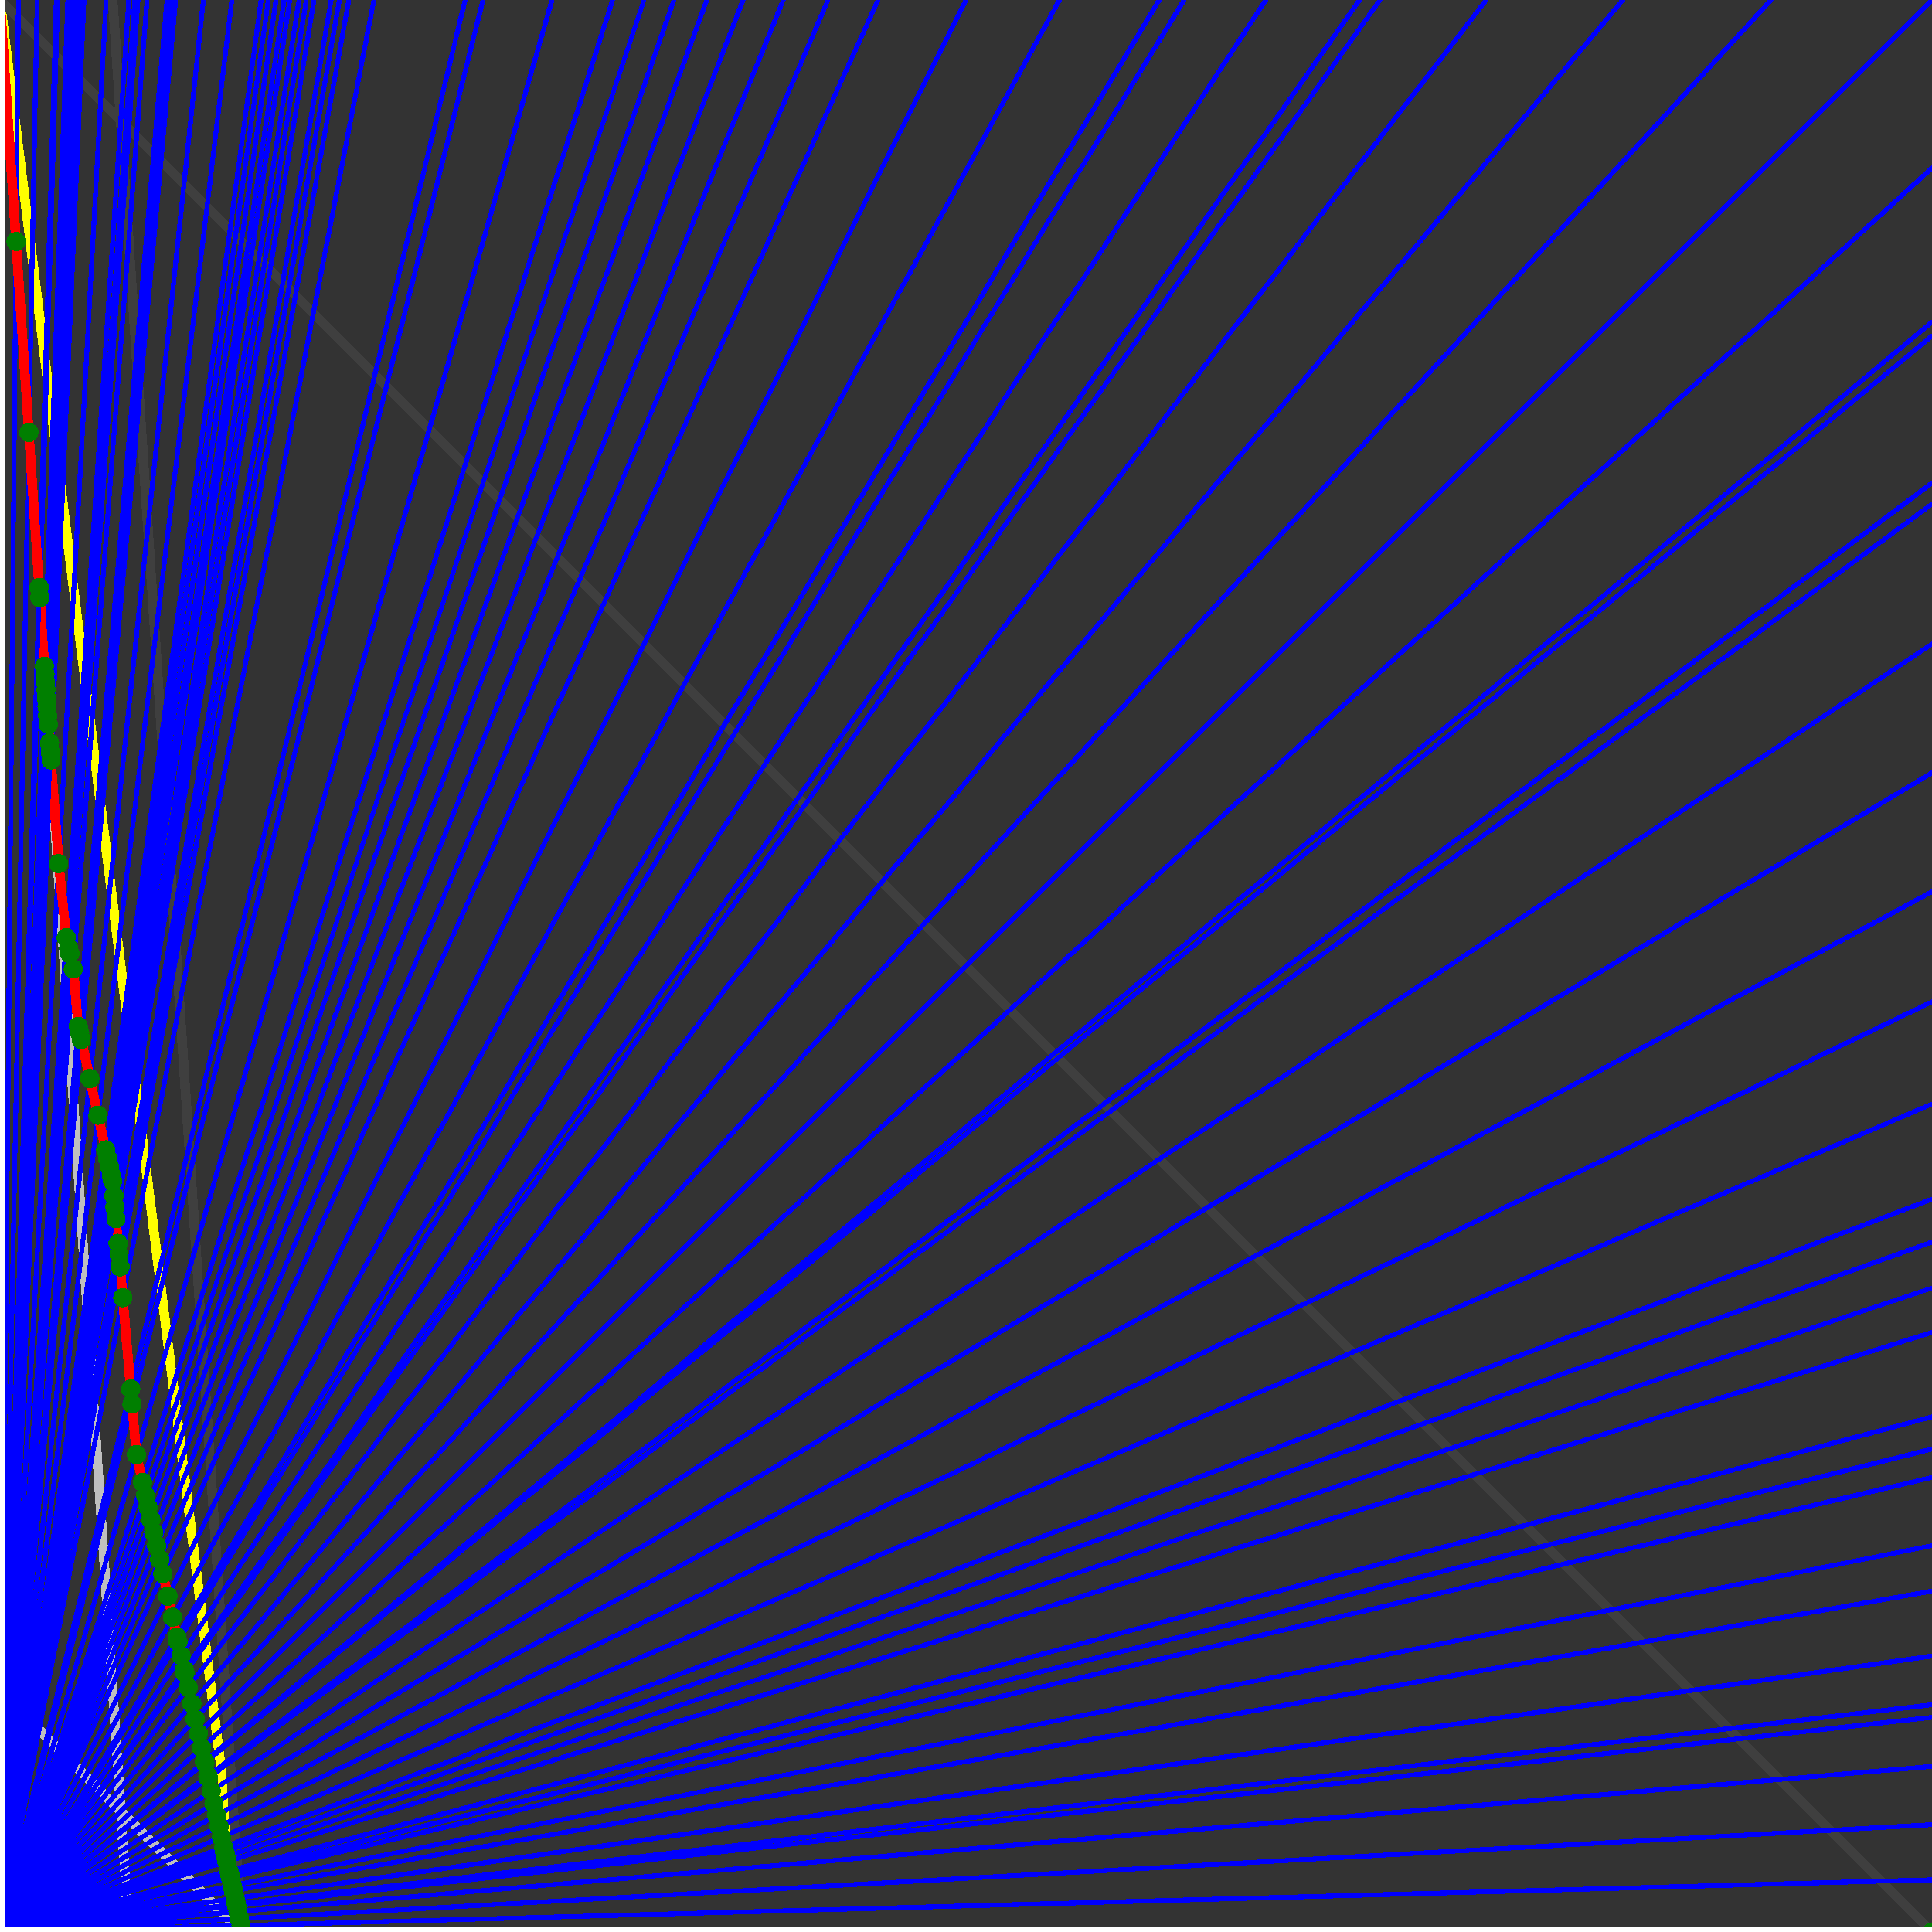 <svg xmlns="http://www.w3.org/2000/svg" version="1.1" width = "750" height = "750" viewBox = "0 0 750 750"  shape-rendering="crispEdges">
<rect x="0" y="0" width="750" height="750" fill="#333333" stroke="none"/>
<path stroke-linejoin="round" stroke-linecap="round" stroke="rgb(255,255,0)" stroke-width="3.75" fill="none" d="M 93.75 750 L 0 0 " />
<path stroke-linejoin="round" stroke-linecap="round" stroke="rgb(63,63,63)" stroke-width="3.75" fill="none" d="M 0 0 L 750 750 M 93.75 750 L 43.75 0 " />
<path stroke-linejoin="round" stroke-linecap="round" stroke="rgb(191,191,191)" stroke-width="3.75" fill="none" d="M 0 656.25 L 93.75 750 M 0 0 L 50 750 " />
<path stroke-linejoin="round" stroke-linecap="round" stroke="rgb(0,0,255)" stroke-width="1.875" fill="none" d="M 0 750 L 750 729.73 " />
<path stroke-linejoin="round" stroke-linecap="round" stroke="rgb(255,0,0)" stroke-width="3.75" fill="none" d="M 93.581 747.471 L 93.75 750 " />
<path stroke-linejoin="round" stroke-linecap="round" stroke="rgb(0,0,255)" stroke-width="1.875" fill="none" d="M 0 750 L 750 708.333 " />
<path stroke-linejoin="round" stroke-linecap="round" stroke="rgb(255,0,0)" stroke-width="3.75" fill="none" d="M 92.995 744.834 L 93.581 747.471 " />
<path stroke-linejoin="round" stroke-linecap="round" stroke="rgb(0,0,255)" stroke-width="1.875" fill="none" d="M 0 750 L 750 685.714 " />
<path stroke-linejoin="round" stroke-linecap="round" stroke="rgb(255,0,0)" stroke-width="3.75" fill="none" d="M 92.384 742.081 L 92.995 744.834 " />
<path stroke-linejoin="round" stroke-linecap="round" stroke="rgb(0,0,255)" stroke-width="1.875" fill="none" d="M 0 750 L 750 666.667 " />
<path stroke-linejoin="round" stroke-linecap="round" stroke="rgb(255,0,0)" stroke-width="3.75" fill="none" d="M 91.875 739.792 L 92.384 742.081 " />
<path stroke-linejoin="round" stroke-linecap="round" stroke="rgb(0,0,255)" stroke-width="1.875" fill="none" d="M 0 750 L 750 661.765 " />
<path stroke-linejoin="round" stroke-linecap="round" stroke="rgb(255,0,0)" stroke-width="3.75" fill="none" d="M 91.745 739.206 L 91.875 739.792 " />
<path stroke-linejoin="round" stroke-linecap="round" stroke="rgb(0,0,255)" stroke-width="1.875" fill="none" d="M 0 750 L 750 642.857 " />
<path stroke-linejoin="round" stroke-linecap="round" stroke="rgb(255,0,0)" stroke-width="3.75" fill="none" d="M 91.247 736.965 L 91.745 739.206 " />
<path stroke-linejoin="round" stroke-linecap="round" stroke="rgb(0,0,255)" stroke-width="1.875" fill="none" d="M 0 750 L 750 617.647 " />
<path stroke-linejoin="round" stroke-linecap="round" stroke="rgb(255,0,0)" stroke-width="3.75" fill="none" d="M 90.591 734.013 L 91.247 736.965 " />
<path stroke-linejoin="round" stroke-linecap="round" stroke="rgb(0,0,255)" stroke-width="1.875" fill="none" d="M 0 750 L 750 600 " />
<path stroke-linejoin="round" stroke-linecap="round" stroke="rgb(255,0,0)" stroke-width="3.75" fill="none" d="M 90.137 731.973 L 90.591 734.013 " />
<path stroke-linejoin="round" stroke-linecap="round" stroke="rgb(0,0,255)" stroke-width="1.875" fill="none" d="M 0 750 L 750 573.529 " />
<path stroke-linejoin="round" stroke-linecap="round" stroke="rgb(255,0,0)" stroke-width="3.75" fill="none" d="M 89.466 728.949 L 90.137 731.973 " />
<path stroke-linejoin="round" stroke-linecap="round" stroke="rgb(0,0,255)" stroke-width="1.875" fill="none" d="M 0 750 L 750 562.5 " />
<path stroke-linejoin="round" stroke-linecap="round" stroke="rgb(255,0,0)" stroke-width="3.75" fill="none" d="M 89.189 727.703 L 89.466 728.949 " />
<path stroke-linejoin="round" stroke-linecap="round" stroke="rgb(0,0,255)" stroke-width="1.875" fill="none" d="M 0 750 L 750 550 " />
<path stroke-linejoin="round" stroke-linecap="round" stroke="rgb(255,0,0)" stroke-width="3.75" fill="none" d="M 88.877 726.3 L 89.189 727.703 " />
<path stroke-linejoin="round" stroke-linecap="round" stroke="rgb(0,0,255)" stroke-width="1.875" fill="none" d="M 0 750 L 750 517.241 " />
<path stroke-linejoin="round" stroke-linecap="round" stroke="rgb(255,0,0)" stroke-width="3.75" fill="none" d="M 88.07 722.668 L 88.877 726.3 " />
<path stroke-linejoin="round" stroke-linecap="round" stroke="rgb(0,0,255)" stroke-width="1.875" fill="none" d="M 0 750 L 750 500 " />
<path stroke-linejoin="round" stroke-linecap="round" stroke="rgb(255,0,0)" stroke-width="3.75" fill="none" d="M 87.651 720.783 L 88.07 722.668 " />
<path stroke-linejoin="round" stroke-linecap="round" stroke="rgb(0,0,255)" stroke-width="1.875" fill="none" d="M 0 750 L 750 482.143 " />
<path stroke-linejoin="round" stroke-linecap="round" stroke="rgb(255,0,0)" stroke-width="3.75" fill="none" d="M 87.221 718.85 L 87.651 720.783 " />
<path stroke-linejoin="round" stroke-linecap="round" stroke="rgb(0,0,255)" stroke-width="1.875" fill="none" d="M 0 750 L 750 465.517 " />
<path stroke-linejoin="round" stroke-linecap="round" stroke="rgb(255,0,0)" stroke-width="3.75" fill="none" d="M 86.825 717.066 L 87.221 718.85 " />
<path stroke-linejoin="round" stroke-linecap="round" stroke="rgb(0,0,255)" stroke-width="1.875" fill="none" d="M 0 750 L 750 428.571 " />
<path stroke-linejoin="round" stroke-linecap="round" stroke="rgb(255,0,0)" stroke-width="3.75" fill="none" d="M 85.957 713.161 L 86.825 717.066 " />
<path stroke-linejoin="round" stroke-linecap="round" stroke="rgb(0,0,255)" stroke-width="1.875" fill="none" d="M 0 750 L 750 388.889 " />
<path stroke-linejoin="round" stroke-linecap="round" stroke="rgb(255,0,0)" stroke-width="3.75" fill="none" d="M 85.044 709.053 L 85.957 713.161 " />
<path stroke-linejoin="round" stroke-linecap="round" stroke="rgb(0,0,255)" stroke-width="1.875" fill="none" d="M 0 750 L 750 346.154 " />
<path stroke-linejoin="round" stroke-linecap="round" stroke="rgb(255,0,0)" stroke-width="3.75" fill="none" d="M 84.082 704.725 L 85.044 709.053 " />
<path stroke-linejoin="round" stroke-linecap="round" stroke="rgb(0,0,255)" stroke-width="1.875" fill="none" d="M 0 750 L 750 300 " />
<path stroke-linejoin="round" stroke-linecap="round" stroke="rgb(255,0,0)" stroke-width="3.75" fill="none" d="M 83.068 700.159 L 84.082 704.725 " />
<path stroke-linejoin="round" stroke-linecap="round" stroke="rgb(0,0,255)" stroke-width="1.875" fill="none" d="M 0 750 L 750 250 " />
<path stroke-linejoin="round" stroke-linecap="round" stroke="rgb(255,0,0)" stroke-width="3.75" fill="none" d="M 81.996 695.336 L 83.068 700.159 " />
<path stroke-linejoin="round" stroke-linecap="round" stroke="rgb(0,0,255)" stroke-width="1.875" fill="none" d="M 0 750 L 750 195.652 " />
<path stroke-linejoin="round" stroke-linecap="round" stroke="rgb(255,0,0)" stroke-width="3.75" fill="none" d="M 80.862 690.233 L 81.996 695.336 " />
<path stroke-linejoin="round" stroke-linecap="round" stroke="rgb(0,0,255)" stroke-width="1.875" fill="none" d="M 0 750 L 750 187.5 " />
<path stroke-linejoin="round" stroke-linecap="round" stroke="rgb(255,0,0)" stroke-width="3.75" fill="none" d="M 80.694 689.479 L 80.862 690.233 " />
<path stroke-linejoin="round" stroke-linecap="round" stroke="rgb(0,0,255)" stroke-width="1.875" fill="none" d="M 0 750 L 750 130.435 " />
<path stroke-linejoin="round" stroke-linecap="round" stroke="rgb(255,0,0)" stroke-width="3.75" fill="none" d="M 79.542 684.292 L 80.694 689.479 " />
<path stroke-linejoin="round" stroke-linecap="round" stroke="rgb(0,0,255)" stroke-width="1.875" fill="none" d="M 0 750 L 750 125 " />
<path stroke-linejoin="round" stroke-linecap="round" stroke="rgb(255,0,0)" stroke-width="3.75" fill="none" d="M 79.434 683.805 L 79.542 684.292 " />
<path stroke-linejoin="round" stroke-linecap="round" stroke="rgb(0,0,255)" stroke-width="1.875" fill="none" d="M 0 750 L 750 65.217 " />
<path stroke-linejoin="round" stroke-linecap="round" stroke="rgb(255,0,0)" stroke-width="3.75" fill="none" d="M 78.264 678.542 L 79.434 683.805 " />
<path stroke-linejoin="round" stroke-linecap="round" stroke="rgb(0,0,255)" stroke-width="1.875" fill="none" d="M 0 750 L 750 0 " />
<path stroke-linejoin="round" stroke-linecap="round" stroke="rgb(255,0,0)" stroke-width="3.75" fill="none" d="M 77.026 672.974 L 78.264 678.542 " />
<path stroke-linejoin="round" stroke-linecap="round" stroke="rgb(0,0,255)" stroke-width="1.875" fill="none" d="M 0 750 L 687.5 0 " />
<path stroke-linejoin="round" stroke-linecap="round" stroke="rgb(255,0,0)" stroke-width="3.75" fill="none" d="M 75.774 667.337 L 77.026 672.974 " />
<path stroke-linejoin="round" stroke-linecap="round" stroke="rgb(0,0,255)" stroke-width="1.875" fill="none" d="M 0 750 L 630 0 " />
<path stroke-linejoin="round" stroke-linecap="round" stroke="rgb(255,0,0)" stroke-width="3.75" fill="none" d="M 74.448 661.371 L 75.774 667.337 " />
<path stroke-linejoin="round" stroke-linecap="round" stroke="rgb(0,0,255)" stroke-width="1.875" fill="none" d="M 0 750 L 576.923 0 " />
<path stroke-linejoin="round" stroke-linecap="round" stroke="rgb(255,0,0)" stroke-width="3.75" fill="none" d="M 73.042 655.045 L 74.448 661.371 " />
<path stroke-linejoin="round" stroke-linecap="round" stroke="rgb(0,0,255)" stroke-width="1.875" fill="none" d="M 0 750 L 535.714 0 " />
<path stroke-linejoin="round" stroke-linecap="round" stroke="rgb(255,0,0)" stroke-width="3.75" fill="none" d="M 71.804 649.474 L 73.042 655.045 " />
<path stroke-linejoin="round" stroke-linecap="round" stroke="rgb(0,0,255)" stroke-width="1.875" fill="none" d="M 0 750 L 527.778 0 " />
<path stroke-linejoin="round" stroke-linecap="round" stroke="rgb(255,0,0)" stroke-width="3.75" fill="none" d="M 71.549 648.325 L 71.804 649.474 " />
<path stroke-linejoin="round" stroke-linecap="round" stroke="rgb(0,0,255)" stroke-width="1.875" fill="none" d="M 0 750 L 491.379 0 " />
<path stroke-linejoin="round" stroke-linecap="round" stroke="rgb(255,0,0)" stroke-width="3.75" fill="none" d="M 70.299 642.701 L 71.549 648.325 " />
<path stroke-linejoin="round" stroke-linecap="round" stroke="rgb(0,0,255)" stroke-width="1.875" fill="none" d="M 0 750 L 459.677 0 " />
<path stroke-linejoin="round" stroke-linecap="round" stroke="rgb(255,0,0)" stroke-width="3.75" fill="none" d="M 69.092 637.27 L 70.299 642.701 " />
<path stroke-linejoin="round" stroke-linecap="round" stroke="rgb(0,0,255)" stroke-width="1.875" fill="none" d="M 0 750 L 450 0 " />
<path stroke-linejoin="round" stroke-linecap="round" stroke="rgb(255,0,0)" stroke-width="3.75" fill="none" d="M 68.699 635.501 L 69.092 637.27 " />
<path stroke-linejoin="round" stroke-linecap="round" stroke="rgb(0,0,255)" stroke-width="1.875" fill="none" d="M 0 750 L 411.29 0 " />
<path stroke-linejoin="round" stroke-linecap="round" stroke="rgb(255,0,0)" stroke-width="3.75" fill="none" d="M 66.995 627.832 L 68.699 635.501 " />
<path stroke-linejoin="round" stroke-linecap="round" stroke="rgb(0,0,255)" stroke-width="1.875" fill="none" d="M 0 750 L 375 0 " />
<path stroke-linejoin="round" stroke-linecap="round" stroke="rgb(255,0,0)" stroke-width="3.75" fill="none" d="M 65.176 619.648 L 66.995 627.832 " />
<path stroke-linejoin="round" stroke-linecap="round" stroke="rgb(0,0,255)" stroke-width="1.875" fill="none" d="M 0 750 L 340.909 0 " />
<path stroke-linejoin="round" stroke-linecap="round" stroke="rgb(255,0,0)" stroke-width="3.75" fill="none" d="M 63.231 610.892 L 65.176 619.648 " />
<path stroke-linejoin="round" stroke-linecap="round" stroke="rgb(0,0,255)" stroke-width="1.875" fill="none" d="M 0 750 L 321.429 0 " />
<path stroke-linejoin="round" stroke-linecap="round" stroke="rgb(255,0,0)" stroke-width="3.75" fill="none" d="M 61.997 605.341 L 63.231 610.892 " />
<path stroke-linejoin="round" stroke-linecap="round" stroke="rgb(0,0,255)" stroke-width="1.875" fill="none" d="M 0 750 L 304.054 0 " />
<path stroke-linejoin="round" stroke-linecap="round" stroke="rgb(255,0,0)" stroke-width="3.75" fill="none" d="M 60.81 600.001 L 61.997 605.341 " />
<path stroke-linejoin="round" stroke-linecap="round" stroke="rgb(0,0,255)" stroke-width="1.875" fill="none" d="M 0 750 L 288.462 0 " />
<path stroke-linejoin="round" stroke-linecap="round" stroke="rgb(255,0,0)" stroke-width="3.75" fill="none" d="M 59.668 594.862 L 60.81 600.001 " />
<path stroke-linejoin="round" stroke-linecap="round" stroke="rgb(0,0,255)" stroke-width="1.875" fill="none" d="M 0 750 L 274.39 0 " />
<path stroke-linejoin="round" stroke-linecap="round" stroke="rgb(255,0,0)" stroke-width="3.75" fill="none" d="M 58.569 589.913 L 59.668 594.862 " />
<path stroke-linejoin="round" stroke-linecap="round" stroke="rgb(0,0,255)" stroke-width="1.875" fill="none" d="M 0 750 L 261.628 0 " />
<path stroke-linejoin="round" stroke-linecap="round" stroke="rgb(255,0,0)" stroke-width="3.75" fill="none" d="M 57.508 585.142 L 58.569 589.913 " />
<path stroke-linejoin="round" stroke-linecap="round" stroke="rgb(0,0,255)" stroke-width="1.875" fill="none" d="M 0 750 L 250 0 " />
<path stroke-linejoin="round" stroke-linecap="round" stroke="rgb(255,0,0)" stroke-width="3.75" fill="none" d="M 56.486 580.542 L 57.508 585.143 " />
<path stroke-linejoin="round" stroke-linecap="round" stroke="rgb(0,0,255)" stroke-width="1.875" fill="none" d="M 0 750 L 237.805 0 " />
<path stroke-linejoin="round" stroke-linecap="round" stroke="rgb(255,0,0)" stroke-width="3.75" fill="none" d="M 55.351 575.432 L 56.486 580.542 " />
<path stroke-linejoin="round" stroke-linecap="round" stroke="rgb(0,0,255)" stroke-width="1.875" fill="none" d="M 0 750 L 214.286 0 " />
<path stroke-linejoin="round" stroke-linecap="round" stroke="rgb(255,0,0)" stroke-width="3.75" fill="none" d="M 52.956 564.655 L 55.351 575.432 " />
<path stroke-linejoin="round" stroke-linecap="round" stroke="rgb(0,0,255)" stroke-width="1.875" fill="none" d="M 0 750 L 187.5 0 " />
<path stroke-linejoin="round" stroke-linecap="round" stroke="rgb(255,0,0)" stroke-width="3.75" fill="none" d="M 51.247 545.01 L 52.956 564.655 " />
<path stroke-linejoin="round" stroke-linecap="round" stroke="rgb(0,0,255)" stroke-width="1.875" fill="none" d="M 0 750 L 180.556 0 " />
<path stroke-linejoin="round" stroke-linecap="round" stroke="rgb(255,0,0)" stroke-width="3.75" fill="none" d="M 50.744 539.218 L 51.247 545.01 " />
<path stroke-linejoin="round" stroke-linecap="round" stroke="rgb(0,0,255)" stroke-width="1.875" fill="none" d="M 0 750 L 145.161 0 " />
<path stroke-linejoin="round" stroke-linecap="round" stroke="rgb(255,0,0)" stroke-width="3.75" fill="none" d="M 47.66 503.756 L 50.744 539.218 " />
<path stroke-linejoin="round" stroke-linecap="round" stroke="rgb(0,0,255)" stroke-width="1.875" fill="none" d="M 0 750 L 135.417 0 " />
<path stroke-linejoin="round" stroke-linecap="round" stroke="rgb(255,0,0)" stroke-width="3.75" fill="none" d="M 46.62 491.796 L 47.66 503.756 " />
<path stroke-linejoin="round" stroke-linecap="round" stroke="rgb(0,0,255)" stroke-width="1.875" fill="none" d="M 0 750 L 131.757 0 " />
<path stroke-linejoin="round" stroke-linecap="round" stroke="rgb(255,0,0)" stroke-width="3.75" fill="none" d="M 46.203 486.999 L 46.62 491.796 " />
<path stroke-linejoin="round" stroke-linecap="round" stroke="rgb(0,0,255)" stroke-width="1.875" fill="none" d="M 0 750 L 128.571 0 " />
<path stroke-linejoin="round" stroke-linecap="round" stroke="rgb(255,0,0)" stroke-width="3.75" fill="none" d="M 45.827 482.676 L 46.203 486.999 " />
<path stroke-linejoin="round" stroke-linecap="round" stroke="rgb(0,0,255)" stroke-width="1.875" fill="none" d="M 0 750 L 121.875 0 " />
<path stroke-linejoin="round" stroke-linecap="round" stroke="rgb(255,0,0)" stroke-width="3.75" fill="none" d="M 44.995 473.107 L 45.827 482.676 " />
<path stroke-linejoin="round" stroke-linecap="round" stroke="rgb(0,0,255)" stroke-width="1.875" fill="none" d="M 0 750 L 118.902 0 " />
<path stroke-linejoin="round" stroke-linecap="round" stroke="rgb(255,0,0)" stroke-width="3.75" fill="none" d="M 44.606 468.637 L 44.995 473.107 " />
<path stroke-linejoin="round" stroke-linecap="round" stroke="rgb(0,0,255)" stroke-width="1.875" fill="none" d="M 0 750 L 116.071 0 " />
<path stroke-linejoin="round" stroke-linecap="round" stroke="rgb(255,0,0)" stroke-width="3.75" fill="none" d="M 44.224 464.243 L 44.606 468.637 " />
<path stroke-linejoin="round" stroke-linecap="round" stroke="rgb(0,0,255)" stroke-width="1.875" fill="none" d="M 0 750 L 112.5 0 " />
<path stroke-linejoin="round" stroke-linecap="round" stroke="rgb(255,0,0)" stroke-width="3.75" fill="none" d="M 43.725 458.501 L 44.224 464.243 " />
<path stroke-linejoin="round" stroke-linecap="round" stroke="rgb(0,0,255)" stroke-width="1.875" fill="none" d="M 0 750 L 110.294 0 " />
<path stroke-linejoin="round" stroke-linecap="round" stroke="rgb(255,0,0)" stroke-width="3.75" fill="none" d="M 43.209 456.179 L 43.725 458.501 " />
<path stroke-linejoin="round" stroke-linecap="round" stroke="rgb(0,0,255)" stroke-width="1.875" fill="none" d="M 0 750 L 107.143 0 " />
<path stroke-linejoin="round" stroke-linecap="round" stroke="rgb(255,0,0)" stroke-width="3.75" fill="none" d="M 42.458 452.797 L 43.209 456.179 " />
<path stroke-linejoin="round" stroke-linecap="round" stroke="rgb(0,0,255)" stroke-width="1.875" fill="none" d="M 0 750 L 104.167 0 " />
<path stroke-linejoin="round" stroke-linecap="round" stroke="rgb(255,0,0)" stroke-width="3.75" fill="none" d="M 41.732 449.531 L 42.458 452.797 " />
<path stroke-linejoin="round" stroke-linecap="round" stroke="rgb(0,0,255)" stroke-width="1.875" fill="none" d="M 0 750 L 101.351 0 " />
<path stroke-linejoin="round" stroke-linecap="round" stroke="rgb(255,0,0)" stroke-width="3.75" fill="none" d="M 41.03 446.375 L 41.732 449.531 " />
<path stroke-linejoin="round" stroke-linecap="round" stroke="rgb(0,0,255)" stroke-width="1.875" fill="none" d="M 0 750 L 90 0 " />
<path stroke-linejoin="round" stroke-linecap="round" stroke="rgb(255,0,0)" stroke-width="3.75" fill="none" d="M 38.046 432.947 L 41.03 446.375 " />
<path stroke-linejoin="round" stroke-linecap="round" stroke="rgb(0,0,255)" stroke-width="1.875" fill="none" d="M 0 750 L 78.947 0 " />
<path stroke-linejoin="round" stroke-linecap="round" stroke="rgb(255,0,0)" stroke-width="3.75" fill="none" d="M 34.876 418.68 L 38.046 432.947 " />
<path stroke-linejoin="round" stroke-linecap="round" stroke="rgb(0,0,255)" stroke-width="1.875" fill="none" d="M 0 750 L 68.182 0 " />
<path stroke-linejoin="round" stroke-linecap="round" stroke="rgb(255,0,0)" stroke-width="3.75" fill="none" d="M 31.501 403.492 L 34.876 418.68 " />
<path stroke-linejoin="round" stroke-linecap="round" stroke="rgb(0,0,255)" stroke-width="1.875" fill="none" d="M 0 750 L 66.456 0 " />
<path stroke-linejoin="round" stroke-linecap="round" stroke="rgb(255,0,0)" stroke-width="3.75" fill="none" d="M 30.931 400.926 L 31.501 403.492 " />
<path stroke-linejoin="round" stroke-linecap="round" stroke="rgb(0,0,255)" stroke-width="1.875" fill="none" d="M 0 750 L 64.815 0 " />
<path stroke-linejoin="round" stroke-linecap="round" stroke="rgb(255,0,0)" stroke-width="3.75" fill="none" d="M 30.381 398.452 L 30.931 400.926 " />
<path stroke-linejoin="round" stroke-linecap="round" stroke="rgb(0,0,255)" stroke-width="1.875" fill="none" d="M 0 750 L 57.065 0 " />
<path stroke-linejoin="round" stroke-linecap="round" stroke="rgb(255,0,0)" stroke-width="3.75" fill="none" d="M 28.443 376.172 L 30.381 398.452 " />
<path stroke-linejoin="round" stroke-linecap="round" stroke="rgb(0,0,255)" stroke-width="1.875" fill="none" d="M 0 750 L 53.571 0 " />
<path stroke-linejoin="round" stroke-linecap="round" stroke="rgb(255,0,0)" stroke-width="3.75" fill="none" d="M 27.126 370.242 L 28.443 376.172 " />
<path stroke-linejoin="round" stroke-linecap="round" stroke="rgb(0,0,255)" stroke-width="1.875" fill="none" d="M 0 750 L 52.326 0 " />
<path stroke-linejoin="round" stroke-linecap="round" stroke="rgb(255,0,0)" stroke-width="3.75" fill="none" d="M 26.645 368.082 L 27.126 370.242 " />
<path stroke-linejoin="round" stroke-linecap="round" stroke="rgb(0,0,255)" stroke-width="1.875" fill="none" d="M 0 750 L 50 0 " />
<path stroke-linejoin="round" stroke-linecap="round" stroke="rgb(255,0,0)" stroke-width="3.75" fill="none" d="M 25.734 363.982 L 26.645 368.082 " />
<path stroke-linejoin="round" stroke-linecap="round" stroke="rgb(0,0,255)" stroke-width="1.875" fill="none" d="M 0 750 L 41.209 0 " />
<path stroke-linejoin="round" stroke-linecap="round" stroke="rgb(255,0,0)" stroke-width="3.75" fill="none" d="M 22.788 335.267 L 25.734 363.982 " />
<path stroke-linejoin="round" stroke-linecap="round" stroke="rgb(0,0,255)" stroke-width="1.875" fill="none" d="M 0 750 L 32.609 0 " />
<path stroke-linejoin="round" stroke-linecap="round" stroke="rgb(255,0,0)" stroke-width="3.75" fill="none" d="M 19.782 295.018 L 22.788 335.267 " />
<path stroke-linejoin="round" stroke-linecap="round" stroke="rgb(0,0,255)" stroke-width="1.875" fill="none" d="M 0 750 L 31.915 0 " />
<path stroke-linejoin="round" stroke-linecap="round" stroke="rgb(255,0,0)" stroke-width="3.75" fill="none" d="M 19.493 291.915 L 19.782 295.018 " />
<path stroke-linejoin="round" stroke-linecap="round" stroke="rgb(0,0,255)" stroke-width="1.875" fill="none" d="M 0 750 L 31.25 0 " />
<path stroke-linejoin="round" stroke-linecap="round" stroke="rgb(255,0,0)" stroke-width="3.75" fill="none" d="M 19.234 288.385 L 19.493 291.915 " />
<path stroke-linejoin="round" stroke-linecap="round" stroke="rgb(0,0,255)" stroke-width="1.875" fill="none" d="M 0 750 L 30 0 " />
<path stroke-linejoin="round" stroke-linecap="round" stroke="rgb(255,0,0)" stroke-width="3.75" fill="none" d="M 18.751 281.23 L 19.234 288.385 " />
<path stroke-linejoin="round" stroke-linecap="round" stroke="rgb(0,0,255)" stroke-width="1.875" fill="none" d="M 0 750 L 29.412 0 " />
<path stroke-linejoin="round" stroke-linecap="round" stroke="rgb(255,0,0)" stroke-width="3.75" fill="none" d="M 18.519 277.773 L 18.751 281.23 " />
<path stroke-linejoin="round" stroke-linecap="round" stroke="rgb(0,0,255)" stroke-width="1.875" fill="none" d="M 0 750 L 28.846 0 " />
<path stroke-linejoin="round" stroke-linecap="round" stroke="rgb(255,0,0)" stroke-width="3.75" fill="none" d="M 18.293 274.389 L 18.519 277.773 " />
<path stroke-linejoin="round" stroke-linecap="round" stroke="rgb(0,0,255)" stroke-width="1.875" fill="none" d="M 0 750 L 28.302 0 " />
<path stroke-linejoin="round" stroke-linecap="round" stroke="rgb(255,0,0)" stroke-width="3.75" fill="none" d="M 18.072 271.084 L 18.293 274.389 " />
<path stroke-linejoin="round" stroke-linecap="round" stroke="rgb(0,0,255)" stroke-width="1.875" fill="none" d="M 0 750 L 27.778 0 " />
<path stroke-linejoin="round" stroke-linecap="round" stroke="rgb(255,0,0)" stroke-width="3.75" fill="none" d="M 17.857 267.857 L 18.072 271.084 " />
<path stroke-linejoin="round" stroke-linecap="round" stroke="rgb(0,0,255)" stroke-width="1.875" fill="none" d="M 0 750 L 27.273 0 " />
<path stroke-linejoin="round" stroke-linecap="round" stroke="rgb(255,0,0)" stroke-width="3.75" fill="none" d="M 17.647 264.706 L 17.857 267.857 " />
<path stroke-linejoin="round" stroke-linecap="round" stroke="rgb(0,0,255)" stroke-width="1.875" fill="none" d="M 0 750 L 26.786 0 " />
<path stroke-linejoin="round" stroke-linecap="round" stroke="rgb(255,0,0)" stroke-width="3.75" fill="none" d="M 17.442 261.628 L 17.647 264.706 " />
<path stroke-linejoin="round" stroke-linecap="round" stroke="rgb(0,0,255)" stroke-width="1.875" fill="none" d="M 0 750 L 26.316 0 " />
<path stroke-linejoin="round" stroke-linecap="round" stroke="rgb(255,0,0)" stroke-width="3.75" fill="none" d="M 17.241 258.621 L 17.442 261.628 " />
<path stroke-linejoin="round" stroke-linecap="round" stroke="rgb(0,0,255)" stroke-width="1.875" fill="none" d="M 0 750 L 22.388 0 " />
<path stroke-linejoin="round" stroke-linecap="round" stroke="rgb(255,0,0)" stroke-width="3.75" fill="none" d="M 15.464 231.959 L 17.241 258.621 " />
<path stroke-linejoin="round" stroke-linecap="round" stroke="rgb(0,0,255)" stroke-width="1.875" fill="none" d="M 0 750 L 21.845 0 " />
<path stroke-linejoin="round" stroke-linecap="round" stroke="rgb(255,0,0)" stroke-width="3.75" fill="none" d="M 15.203 228.041 L 15.464 231.959 " />
<path stroke-linejoin="round" stroke-linecap="round" stroke="rgb(0,0,255)" stroke-width="1.875" fill="none" d="M 0 750 L 14.423 0 " />
<path stroke-linejoin="round" stroke-linecap="round" stroke="rgb(255,0,0)" stroke-width="3.75" fill="none" d="M 11.194 167.911 L 15.203 228.041 " />
<path stroke-linejoin="round" stroke-linecap="round" stroke="rgb(0,0,255)" stroke-width="1.875" fill="none" d="M 0 750 L 7.143 0 " />
<path stroke-linejoin="round" stroke-linecap="round" stroke="rgb(255,0,0)" stroke-width="3.75" fill="none" d="M 6.25 93.75 L 11.194 167.911 " />
<path stroke-linejoin="round" stroke-linecap="round" stroke="rgb(0,0,255)" stroke-width="1.875" fill="none" d="M 0 750 L 0 0 " />
<path stroke-linejoin="round" stroke-linecap="round" stroke="rgb(255,0,0)" stroke-width="3.75" fill="none" d="M 0 0 L 6.25 93.75 " />
<circle cx="93.581" cy="747.471" r="3.75" style="fill:rgb(0,127,0);stroke-width:1" /><circle cx="92.995" cy="744.834" r="3.75" style="fill:rgb(0,127,0);stroke-width:1" /><circle cx="92.384" cy="742.081" r="3.75" style="fill:rgb(0,127,0);stroke-width:1" /><circle cx="91.875" cy="739.792" r="3.75" style="fill:rgb(0,127,0);stroke-width:1" /><circle cx="91.745" cy="739.206" r="3.75" style="fill:rgb(0,127,0);stroke-width:1" /><circle cx="91.247" cy="736.965" r="3.75" style="fill:rgb(0,127,0);stroke-width:1" /><circle cx="90.591" cy="734.013" r="3.75" style="fill:rgb(0,127,0);stroke-width:1" /><circle cx="90.137" cy="731.973" r="3.75" style="fill:rgb(0,127,0);stroke-width:1" /><circle cx="89.466" cy="728.949" r="3.75" style="fill:rgb(0,127,0);stroke-width:1" /><circle cx="89.189" cy="727.703" r="3.75" style="fill:rgb(0,127,0);stroke-width:1" /><circle cx="88.877" cy="726.3" r="3.75" style="fill:rgb(0,127,0);stroke-width:1" /><circle cx="88.07" cy="722.668" r="3.75" style="fill:rgb(0,127,0);stroke-width:1" /><circle cx="87.651" cy="720.783" r="3.75" style="fill:rgb(0,127,0);stroke-width:1" /><circle cx="87.221" cy="718.85" r="3.75" style="fill:rgb(0,127,0);stroke-width:1" /><circle cx="86.825" cy="717.066" r="3.75" style="fill:rgb(0,127,0);stroke-width:1" /><circle cx="85.957" cy="713.161" r="3.75" style="fill:rgb(0,127,0);stroke-width:1" /><circle cx="85.044" cy="709.053" r="3.75" style="fill:rgb(0,127,0);stroke-width:1" /><circle cx="84.082" cy="704.725" r="3.75" style="fill:rgb(0,127,0);stroke-width:1" /><circle cx="83.068" cy="700.159" r="3.75" style="fill:rgb(0,127,0);stroke-width:1" /><circle cx="81.996" cy="695.336" r="3.75" style="fill:rgb(0,127,0);stroke-width:1" /><circle cx="80.862" cy="690.233" r="3.75" style="fill:rgb(0,127,0);stroke-width:1" /><circle cx="80.694" cy="689.479" r="3.75" style="fill:rgb(0,127,0);stroke-width:1" /><circle cx="79.542" cy="684.292" r="3.75" style="fill:rgb(0,127,0);stroke-width:1" /><circle cx="79.434" cy="683.805" r="3.75" style="fill:rgb(0,127,0);stroke-width:1" /><circle cx="78.264" cy="678.542" r="3.75" style="fill:rgb(0,127,0);stroke-width:1" /><circle cx="77.026" cy="672.974" r="3.75" style="fill:rgb(0,127,0);stroke-width:1" /><circle cx="75.774" cy="667.337" r="3.75" style="fill:rgb(0,127,0);stroke-width:1" /><circle cx="74.448" cy="661.371" r="3.75" style="fill:rgb(0,127,0);stroke-width:1" /><circle cx="73.042" cy="655.045" r="3.75" style="fill:rgb(0,127,0);stroke-width:1" /><circle cx="71.804" cy="649.474" r="3.75" style="fill:rgb(0,127,0);stroke-width:1" /><circle cx="71.549" cy="648.325" r="3.75" style="fill:rgb(0,127,0);stroke-width:1" /><circle cx="70.299" cy="642.701" r="3.75" style="fill:rgb(0,127,0);stroke-width:1" /><circle cx="69.092" cy="637.27" r="3.75" style="fill:rgb(0,127,0);stroke-width:1" /><circle cx="68.699" cy="635.501" r="3.75" style="fill:rgb(0,127,0);stroke-width:1" /><circle cx="66.995" cy="627.832" r="3.75" style="fill:rgb(0,127,0);stroke-width:1" /><circle cx="65.176" cy="619.648" r="3.75" style="fill:rgb(0,127,0);stroke-width:1" /><circle cx="63.231" cy="610.892" r="3.75" style="fill:rgb(0,127,0);stroke-width:1" /><circle cx="61.997" cy="605.341" r="3.75" style="fill:rgb(0,127,0);stroke-width:1" /><circle cx="60.81" cy="600.001" r="3.75" style="fill:rgb(0,127,0);stroke-width:1" /><circle cx="59.668" cy="594.862" r="3.75" style="fill:rgb(0,127,0);stroke-width:1" /><circle cx="58.569" cy="589.913" r="3.75" style="fill:rgb(0,127,0);stroke-width:1" /><circle cx="57.508" cy="585.142" r="3.75" style="fill:rgb(0,127,0);stroke-width:1" /><circle cx="56.486" cy="580.542" r="3.75" style="fill:rgb(0,127,0);stroke-width:1" /><circle cx="55.351" cy="575.432" r="3.75" style="fill:rgb(0,127,0);stroke-width:1" /><circle cx="52.956" cy="564.655" r="3.75" style="fill:rgb(0,127,0);stroke-width:1" /><circle cx="51.247" cy="545.01" r="3.75" style="fill:rgb(0,127,0);stroke-width:1" /><circle cx="50.744" cy="539.218" r="3.75" style="fill:rgb(0,127,0);stroke-width:1" /><circle cx="47.66" cy="503.756" r="3.75" style="fill:rgb(0,127,0);stroke-width:1" /><circle cx="46.62" cy="491.796" r="3.75" style="fill:rgb(0,127,0);stroke-width:1" /><circle cx="46.203" cy="486.998" r="3.75" style="fill:rgb(0,127,0);stroke-width:1" /><circle cx="45.827" cy="482.676" r="3.75" style="fill:rgb(0,127,0);stroke-width:1" /><circle cx="44.995" cy="473.107" r="3.75" style="fill:rgb(0,127,0);stroke-width:1" /><circle cx="44.606" cy="468.637" r="3.75" style="fill:rgb(0,127,0);stroke-width:1" /><circle cx="44.224" cy="464.243" r="3.75" style="fill:rgb(0,127,0);stroke-width:1" /><circle cx="43.725" cy="458.501" r="3.75" style="fill:rgb(0,127,0);stroke-width:1" /><circle cx="43.209" cy="456.179" r="3.75" style="fill:rgb(0,127,0);stroke-width:1" /><circle cx="42.458" cy="452.797" r="3.75" style="fill:rgb(0,127,0);stroke-width:1" /><circle cx="41.732" cy="449.531" r="3.75" style="fill:rgb(0,127,0);stroke-width:1" /><circle cx="41.03" cy="446.375" r="3.75" style="fill:rgb(0,127,0);stroke-width:1" /><circle cx="38.046" cy="432.947" r="3.75" style="fill:rgb(0,127,0);stroke-width:1" /><circle cx="34.876" cy="418.68" r="3.75" style="fill:rgb(0,127,0);stroke-width:1" /><circle cx="31.501" cy="403.492" r="3.75" style="fill:rgb(0,127,0);stroke-width:1" /><circle cx="30.931" cy="400.926" r="3.75" style="fill:rgb(0,127,0);stroke-width:1" /><circle cx="30.381" cy="398.452" r="3.75" style="fill:rgb(0,127,0);stroke-width:1" /><circle cx="28.443" cy="376.173" r="3.75" style="fill:rgb(0,127,0);stroke-width:1" /><circle cx="27.126" cy="370.242" r="3.75" style="fill:rgb(0,127,0);stroke-width:1" /><circle cx="26.645" cy="368.082" r="3.75" style="fill:rgb(0,127,0);stroke-width:1" /><circle cx="25.734" cy="363.982" r="3.75" style="fill:rgb(0,127,0);stroke-width:1" /><circle cx="22.788" cy="335.267" r="3.75" style="fill:rgb(0,127,0);stroke-width:1" /><circle cx="19.782" cy="295.018" r="3.75" style="fill:rgb(0,127,0);stroke-width:1" /><circle cx="19.493" cy="291.915" r="3.75" style="fill:rgb(0,127,0);stroke-width:1" /><circle cx="19.234" cy="288.385" r="3.75" style="fill:rgb(0,127,0);stroke-width:1" /><circle cx="18.751" cy="281.23" r="3.75" style="fill:rgb(0,127,0);stroke-width:1" /><circle cx="18.519" cy="277.773" r="3.75" style="fill:rgb(0,127,0);stroke-width:1" /><circle cx="18.293" cy="274.389" r="3.75" style="fill:rgb(0,127,0);stroke-width:1" /><circle cx="18.072" cy="271.084" r="3.75" style="fill:rgb(0,127,0);stroke-width:1" /><circle cx="17.857" cy="267.857" r="3.75" style="fill:rgb(0,127,0);stroke-width:1" /><circle cx="17.647" cy="264.706" r="3.75" style="fill:rgb(0,127,0);stroke-width:1" /><circle cx="17.442" cy="261.628" r="3.75" style="fill:rgb(0,127,0);stroke-width:1" /><circle cx="17.241" cy="258.621" r="3.75" style="fill:rgb(0,127,0);stroke-width:1" /><circle cx="15.464" cy="231.959" r="3.75" style="fill:rgb(0,127,0);stroke-width:1" /><circle cx="15.203" cy="228.041" r="3.75" style="fill:rgb(0,127,0);stroke-width:1" /><circle cx="11.194" cy="167.911" r="3.75" style="fill:rgb(0,127,0);stroke-width:1" /><circle cx="6.25" cy="93.75" r="3.75" style="fill:rgb(0,127,0);stroke-width:1" /><circle cx="750" cy="750" r="3.75" style="fill:rgb(0,127,0);stroke-width:1" /><path stroke-linejoin="round" stroke-linecap="round" stroke="rgb(255,255,255)" stroke-width="3.75" fill="none" d="M 0 750 L 750 750 M 0 750 L 0 0 " />

</svg>